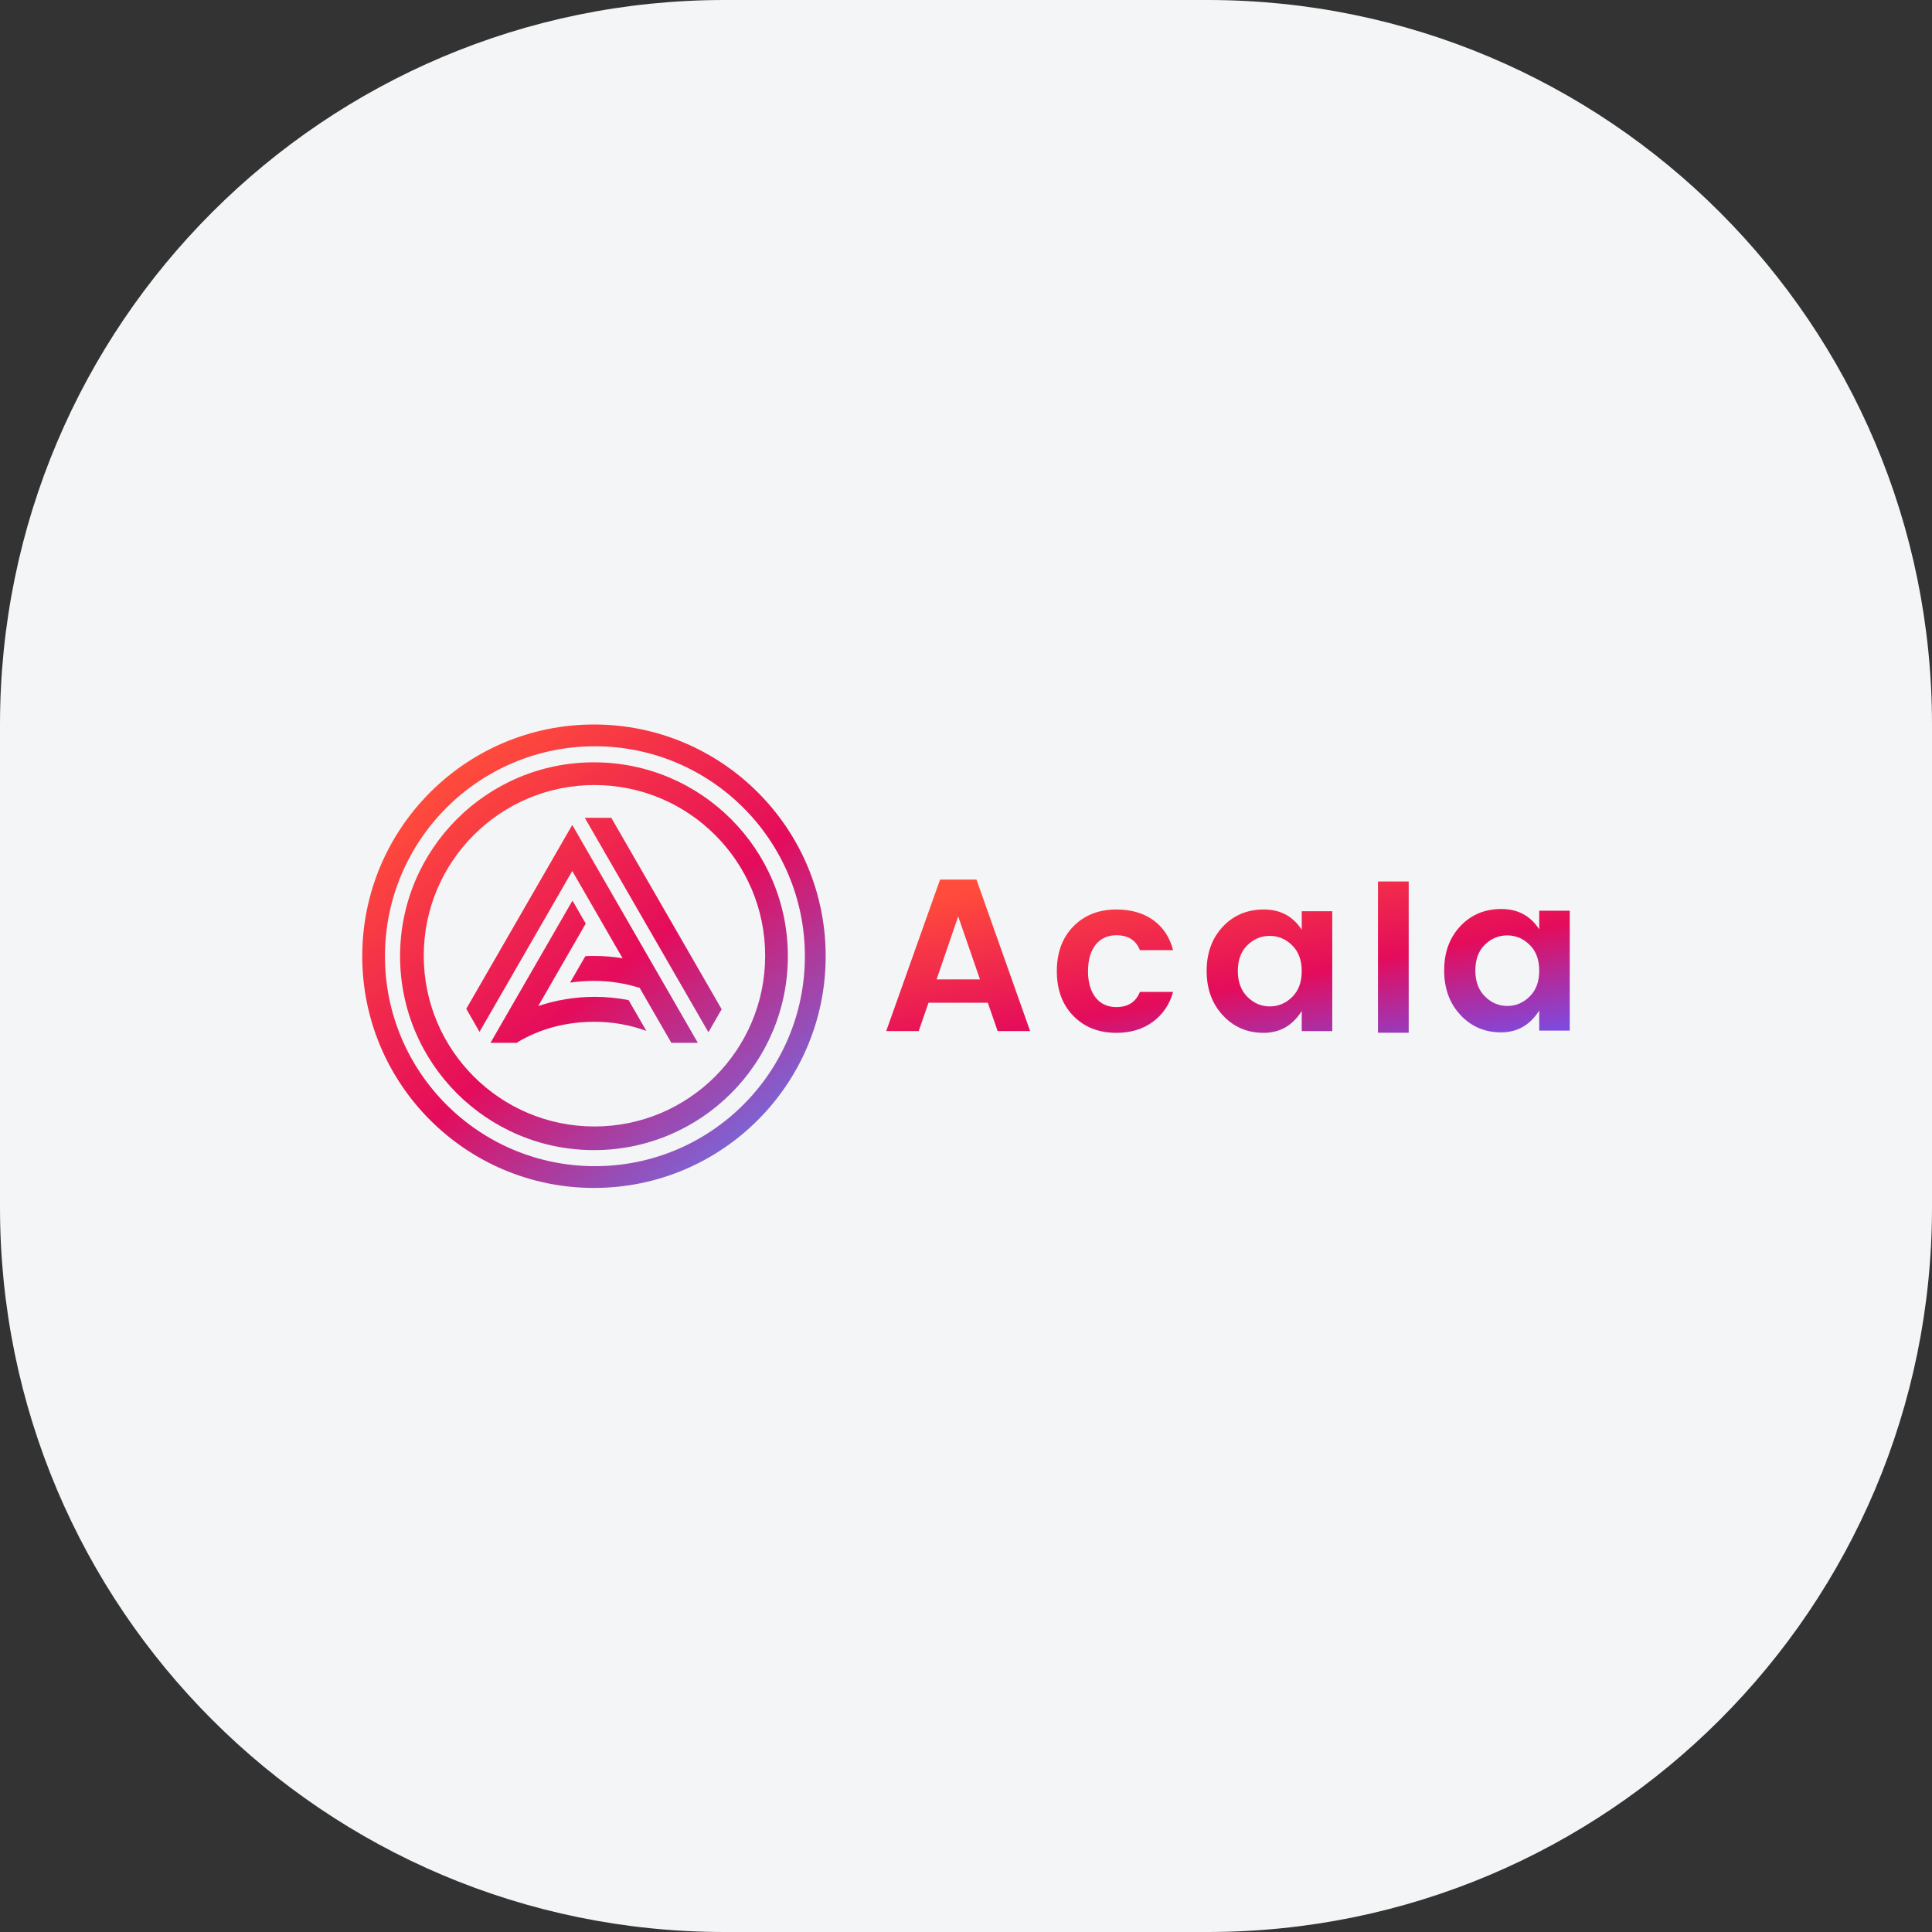 <svg width="64" height="64" viewBox="0 0 64 64" fill="none" xmlns="http://www.w3.org/2000/svg">
<rect x="0" y="0" width="64" height="64" fill="#333333" stroke="none"/>
<path d="M0 24C0 10.745 10.745 0 24 0H40C53.255 0 64 10.745 64 24V40C64 53.255 53.255 64 40 64H24C10.745 64 0 53.255 0 40V24Z" fill="#F3F5F6"/>
<path fill-rule="evenodd" clip-rule="evenodd" d="M19.676 39.352C23.915 39.352 27.352 35.915 27.352 31.676C27.352 27.437 23.915 24 19.676 24C15.437 24 12 27.437 12 31.676C12 35.915 15.437 39.352 19.676 39.352ZM19.707 38.631C23.549 38.631 26.663 35.517 26.663 31.676C26.663 27.835 23.549 24.721 19.707 24.721C15.866 24.721 12.752 27.835 12.752 31.676C12.752 35.517 15.866 38.631 19.707 38.631ZM19.676 38.099C23.223 38.099 26.099 35.223 26.099 31.676C26.099 28.129 23.223 25.253 19.676 25.253C16.129 25.253 13.253 28.129 13.253 31.676C13.253 35.223 16.129 38.099 19.676 38.099ZM19.692 37.316C22.815 37.316 25.347 34.784 25.347 31.66C25.347 28.537 22.815 26.005 19.692 26.005C16.568 26.005 14.037 28.537 14.037 31.66C14.037 34.784 16.568 37.316 19.692 37.316ZM19.372 27.091L23.467 34.194L23.906 33.432L20.25 27.091H19.372ZM15.446 33.419L18.95 27.34L18.958 27.353L18.965 27.341L23.117 34.545H22.239L21.19 32.725C20.713 32.574 20.206 32.493 19.679 32.493C19.408 32.493 19.143 32.512 18.885 32.55L19.391 31.674C19.487 31.669 19.583 31.667 19.679 31.667C20.001 31.667 20.317 31.693 20.624 31.743L18.957 28.852L15.885 34.181L15.446 33.419ZM17.829 33.327L19.403 30.595L18.964 29.834L16.248 34.545H17.127L17.135 34.53C17.888 34.077 18.752 33.848 19.696 33.848C20.298 33.848 20.876 33.954 21.411 34.149L20.823 33.13C20.451 33.058 20.074 33.021 19.696 33.022C19.043 33.022 18.415 33.129 17.829 33.327Z" fill="url(#paint0_linear_3467_8850)"/>
<path fill-rule="evenodd" clip-rule="evenodd" d="M31.026 32.443H32.463L31.741 30.357L31.026 32.443ZM33.048 34.156L32.723 33.217H30.758L30.433 34.156H29.357L31.141 29.138H32.347L34.124 34.156H33.048Z" fill="url(#paint1_linear_3467_8850)"/>
<path fill-rule="evenodd" clip-rule="evenodd" d="M35.558 33.655C35.192 33.282 35.009 32.787 35.009 32.171C35.009 31.554 35.192 31.06 35.558 30.687C35.924 30.314 36.398 30.128 36.981 30.128C37.467 30.128 37.874 30.245 38.201 30.479C38.529 30.713 38.748 31.045 38.859 31.475H37.761C37.631 31.146 37.371 30.981 36.981 30.981C36.687 30.981 36.457 31.087 36.291 31.3C36.125 31.512 36.042 31.803 36.042 32.171C36.042 32.539 36.125 32.829 36.291 33.042C36.457 33.254 36.687 33.361 36.981 33.361C37.366 33.361 37.626 33.194 37.761 32.859H38.859C38.743 33.275 38.52 33.605 38.191 33.848C37.861 34.092 37.457 34.214 36.981 34.214C36.398 34.214 35.924 34.028 35.558 33.655Z" fill="url(#paint2_linear_3467_8850)"/>
<path fill-rule="evenodd" clip-rule="evenodd" d="M42.804 33.028C43.016 32.82 43.122 32.534 43.122 32.171C43.122 31.808 43.016 31.522 42.804 31.314C42.592 31.106 42.344 31.002 42.06 31.002C41.776 31.002 41.529 31.105 41.32 31.311C41.11 31.516 41.005 31.8 41.005 32.164C41.005 32.527 41.111 32.814 41.323 33.024C41.535 33.234 41.782 33.339 42.063 33.339C42.345 33.339 42.592 33.235 42.804 33.028ZM40.511 33.637C40.152 33.252 39.972 32.761 39.972 32.164C39.972 31.566 40.151 31.078 40.507 30.698C40.863 30.318 41.316 30.128 41.865 30.128C42.414 30.128 42.833 30.352 43.122 30.802V30.185H44.133V34.157H43.122V33.49C42.818 33.973 42.397 34.214 41.858 34.214C41.318 34.214 40.869 34.022 40.511 33.637Z" fill="url(#paint3_linear_3467_8850)"/>
<path fill-rule="evenodd" clip-rule="evenodd" d="M45.647 29.2H46.665V34.211H45.647V29.2Z" fill="url(#paint4_linear_3467_8850)"/>
<path fill-rule="evenodd" clip-rule="evenodd" d="M50.671 33.012C50.883 32.804 50.989 32.518 50.989 32.155C50.989 31.792 50.883 31.506 50.671 31.298C50.459 31.09 50.211 30.986 49.927 30.986C49.643 30.986 49.396 31.089 49.187 31.295C48.977 31.5 48.873 31.785 48.873 32.148C48.873 32.511 48.978 32.798 49.19 33.008C49.402 33.218 49.649 33.324 49.931 33.324C50.212 33.324 50.459 33.22 50.671 33.012ZM48.378 33.621C48.019 33.236 47.84 32.745 47.84 32.148C47.84 31.55 48.017 31.062 48.374 30.682C48.73 30.302 49.183 30.112 49.732 30.112C50.281 30.112 50.7 30.337 50.989 30.786V30.169H52V34.141H50.989V33.474C50.685 33.957 50.264 34.198 49.725 34.198C49.185 34.198 48.736 34.006 48.378 33.621Z" fill="url(#paint5_linear_3467_8850)"/>
<defs>
<linearGradient id="paint0_linear_3467_8850" x1="26.49" y1="39.352" x2="15.164" y2="25.363" gradientUnits="userSpaceOnUse">
<stop stop-color="#5A81FF"/>
<stop offset="0.52" stop-color="#E40C5B"/>
<stop offset="1" stop-color="#FF4C3B"/>
</linearGradient>
<linearGradient id="paint1_linear_3467_8850" x1="52.273" y1="35.034" x2="50.485" y2="25.907" gradientUnits="userSpaceOnUse">
<stop stop-color="#645AFF"/>
<stop offset="0.02" stop-color="#645AFF"/>
<stop offset="0.48" stop-color="#E40C5B"/>
<stop offset="1" stop-color="#FF4C3B"/>
</linearGradient>
<linearGradient id="paint2_linear_3467_8850" x1="52.273" y1="35.034" x2="50.485" y2="25.907" gradientUnits="userSpaceOnUse">
<stop stop-color="#645AFF"/>
<stop offset="0.02" stop-color="#645AFF"/>
<stop offset="0.48" stop-color="#E40C5B"/>
<stop offset="1" stop-color="#FF4C3B"/>
</linearGradient>
<linearGradient id="paint3_linear_3467_8850" x1="52.273" y1="35.034" x2="50.485" y2="25.907" gradientUnits="userSpaceOnUse">
<stop stop-color="#645AFF"/>
<stop offset="0.02" stop-color="#645AFF"/>
<stop offset="0.48" stop-color="#E40C5B"/>
<stop offset="1" stop-color="#FF4C3B"/>
</linearGradient>
<linearGradient id="paint4_linear_3467_8850" x1="52.273" y1="35.034" x2="50.485" y2="25.907" gradientUnits="userSpaceOnUse">
<stop stop-color="#645AFF"/>
<stop offset="0.02" stop-color="#645AFF"/>
<stop offset="0.48" stop-color="#E40C5B"/>
<stop offset="1" stop-color="#FF4C3B"/>
</linearGradient>
<linearGradient id="paint5_linear_3467_8850" x1="52.273" y1="35.034" x2="50.485" y2="25.907" gradientUnits="userSpaceOnUse">
<stop stop-color="#645AFF"/>
<stop offset="0.02" stop-color="#645AFF"/>
<stop offset="0.48" stop-color="#E40C5B"/>
<stop offset="1" stop-color="#FF4C3B"/>
</linearGradient>
</defs>
</svg>
